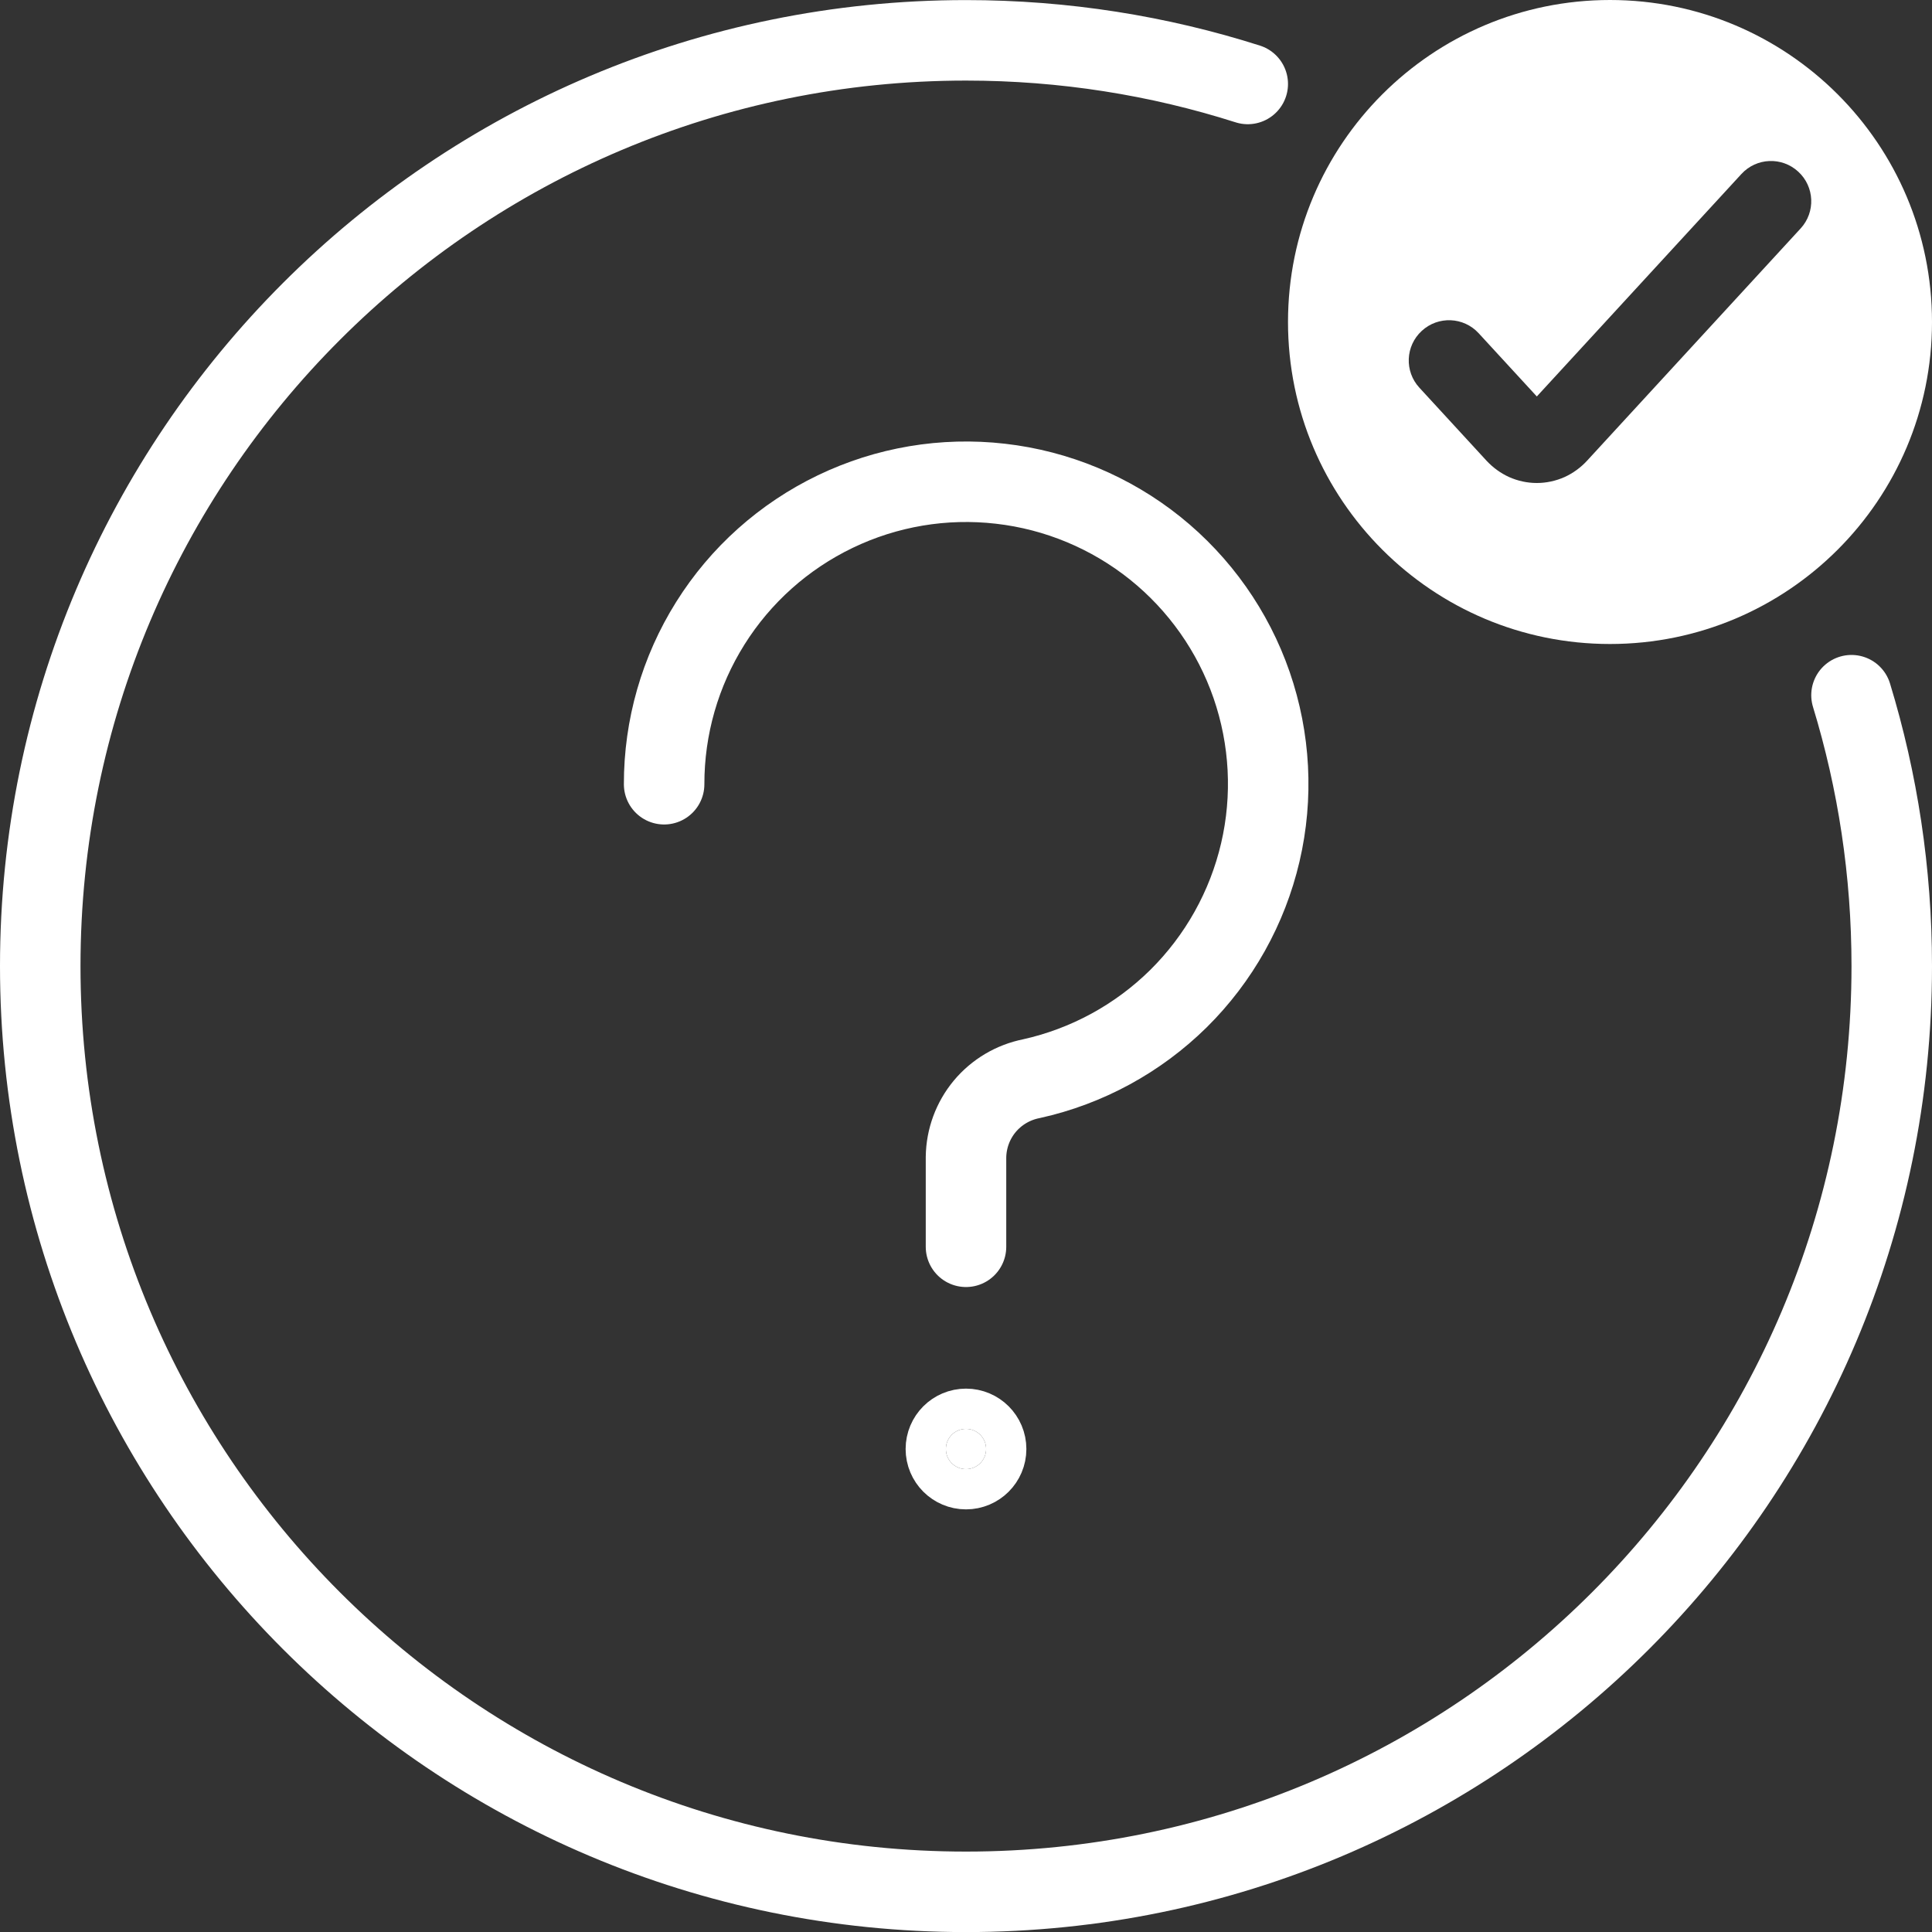 <svg width="24" height="24" viewBox="0 0 24 24" fill="none" xmlns="http://www.w3.org/2000/svg">
    <rect x="0" y="0" width="24" height="24" fill="#333333" stroke="none"/>
    <path d="M8.25 9.742C8.249 9.034 8.448 8.341 8.824 7.742C9.2 7.142 9.738 6.662 10.376 6.355C11.014 6.048 11.725 5.928 12.428 6.009C13.131 6.089 13.797 6.367 14.349 6.809C14.901 7.252 15.317 7.842 15.548 8.51C15.779 9.179 15.817 9.9 15.656 10.589C15.495 11.278 15.143 11.907 14.64 12.405C14.136 12.902 13.503 13.247 12.812 13.4C12.585 13.445 12.381 13.566 12.233 13.743C12.085 13.921 12.003 14.144 12 14.375V15.488" stroke="white" stroke-linecap="round" stroke-linejoin="round"/>
    <circle cx="12" cy="18" r="0.25" stroke="white" fill="white" />
    <path d="M15.5 1.043C14.396 0.691 13.22 0.501 12 0.501C5.649 0.501 0.5 5.65 0.5 12.001C0.5 18.352 5.649 23.501 12 23.501C18.351 23.501 23.5 18.352 23.5 12.001C23.5 10.83 23.325 9.701 23 8.636" stroke="white" stroke-linecap="round" stroke-linejoin="round"/>
    <path fill-rule="evenodd" clip-rule="evenodd" d="M20 8C22.209 8 24 6.209 24 4C24 1.791 22.209 0 20 0C17.791 0 16 1.791 16 4C16 6.209 17.791 8 20 8ZM22.368 2.838C22.555 2.635 22.542 2.319 22.338 2.132C22.135 1.945 21.819 1.958 21.632 2.162L19.091 4.925L18.368 4.139C18.181 3.936 17.865 3.923 17.662 4.11C17.458 4.297 17.445 4.613 17.632 4.816L18.466 5.723C18.544 5.807 18.639 5.877 18.746 5.926C18.854 5.974 18.971 6 19.091 6C19.21 6 19.328 5.974 19.436 5.926C19.543 5.877 19.638 5.807 19.716 5.722L22.368 2.838Z" fill="white"/>
</svg>